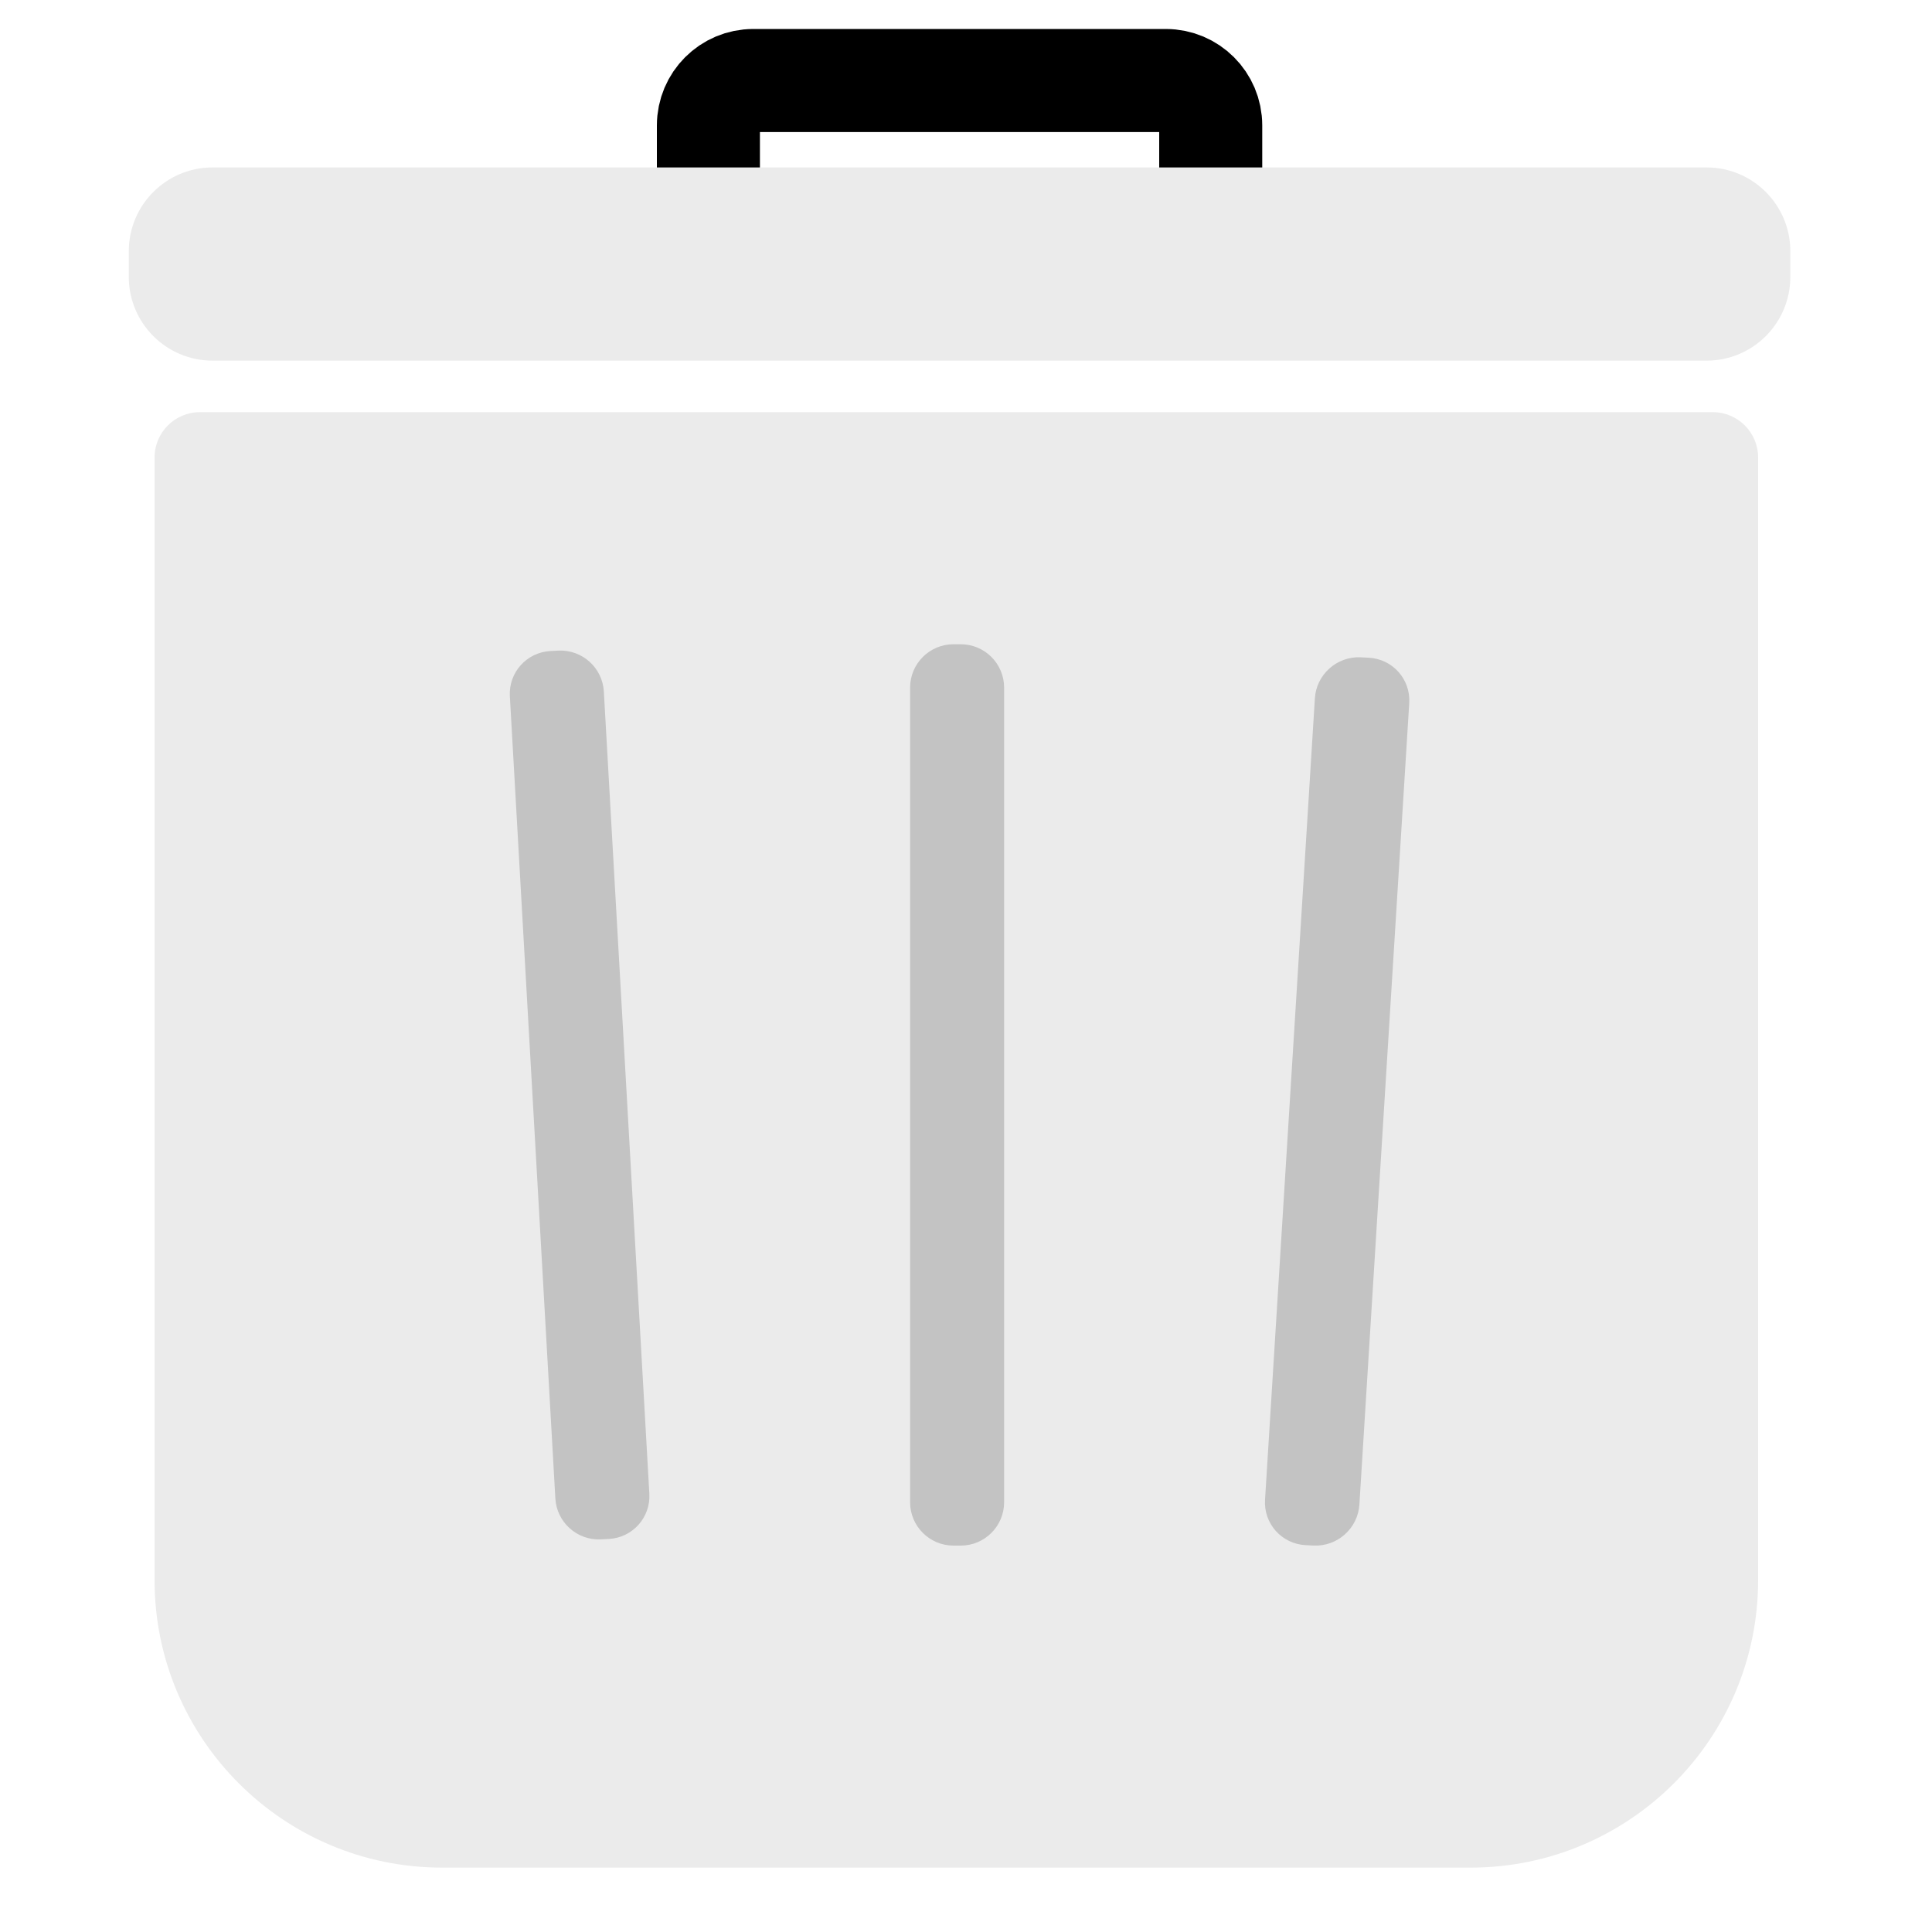 <svg class="junk-gray" xmlns="http://www.w3.org/2000/svg" xmlns:xlink="http://www.w3.org/1999/xlink" style="isolation:isolate" viewBox="0 0 150 150" width="90pt" height="90pt" aria-labelledby="title-junk" role="img">
    <use xlink:href="#junk-gray"></use>
    <defs><clipPath id="_clipPath_TWeA3W4f6Wjv695C7hbjxZFPK06wNlnP"><rect width="150" height="150"/></clipPath></defs><g clip-path="url(#_clipPath_TWeA3W4f6Wjv695C7hbjxZFPK06wNlnP)"><g><path d="M 58.485 6.25 L 90.515 6.25 C 92.439 6.25 94 7.811 94 9.735 L 94 16.265 C 94 18.189 92.439 19.75 90.515 19.75 L 58.485 19.75 C 56.561 19.75 55 18.189 55 16.265 L 55 9.735 C 55 7.811 56.561 6.25 58.485 6.25 Z" style="fill:none;stroke:#000000;stroke-width:8;stroke-linecap:square;stroke-miterlimit:2;"/><path d="M 16.499 13 L 132.501 13 C 136.088 13 139 15.912 139 19.499 L 139 21.501 C 139 25.088 136.088 28 132.501 28 L 16.499 28 C 12.912 28 10 25.088 10 21.501 L 10 19.499 C 10 15.912 12.912 13 16.499 13 Z" style="stroke:none;fill:#EBEBEB;stroke-miterlimit:10;"/></g><g><path d=" M 136.5 105.32 L 136.5 105.32 L 136.5 116.48 L 136.5 122.68 C 136.5 134.999 126.499 145 114.18 145 L 34.32 145 C 22.001 145 12 134.999 12 122.68 L 12 116.48 L 12 116.48 L 12 105.32 L 12 35.52 C 12 33.577 13.577 32 15.52 32 L 132.98 32 C 134.923 32 136.5 33.577 136.5 35.52 L 136.5 105.32 Z " fill-rule="evenodd" fill="rgb(235,235,235)"/><path d="M 42.74 50.545 L 43.348 50.514 C 45.194 50.421 46.777 51.842 46.882 53.686 L 50.415 115.977 C 50.519 117.82 49.106 119.392 47.26 119.485 L 46.652 119.516 C 44.806 119.609 43.223 118.188 43.118 116.344 L 39.585 54.053 C 39.481 52.21 40.894 50.638 42.74 50.545 Z" style="stroke:none;fill:#C3C3C3;stroke-miterlimit:10;"/><path d="M 74.027 50.02 L 74.593 50.02 C 76.451 50.02 77.96 51.529 77.96 53.387 L 77.96 116.633 C 77.96 118.491 76.451 120 74.593 120 L 74.027 120 C 72.169 120 70.66 118.491 70.66 116.633 L 70.66 53.387 C 70.66 51.529 72.169 50.02 74.027 50.02 Z" style="stroke:none;fill:#C3C3C3;stroke-miterlimit:10;"/><path d="M 105.653 51.034 L 106.265 51.065 C 108.118 51.159 109.529 52.738 109.413 54.588 L 105.543 116.813 C 105.428 118.663 103.83 120.089 101.977 119.996 L 101.365 119.965 C 99.512 119.871 98.101 118.292 98.217 116.442 L 102.087 54.217 C 102.202 52.367 103.8 50.941 105.653 51.034 Z" style="stroke:none;fill:#C3C3C3;stroke-miterlimit:10;"/></g></g>
    </svg>